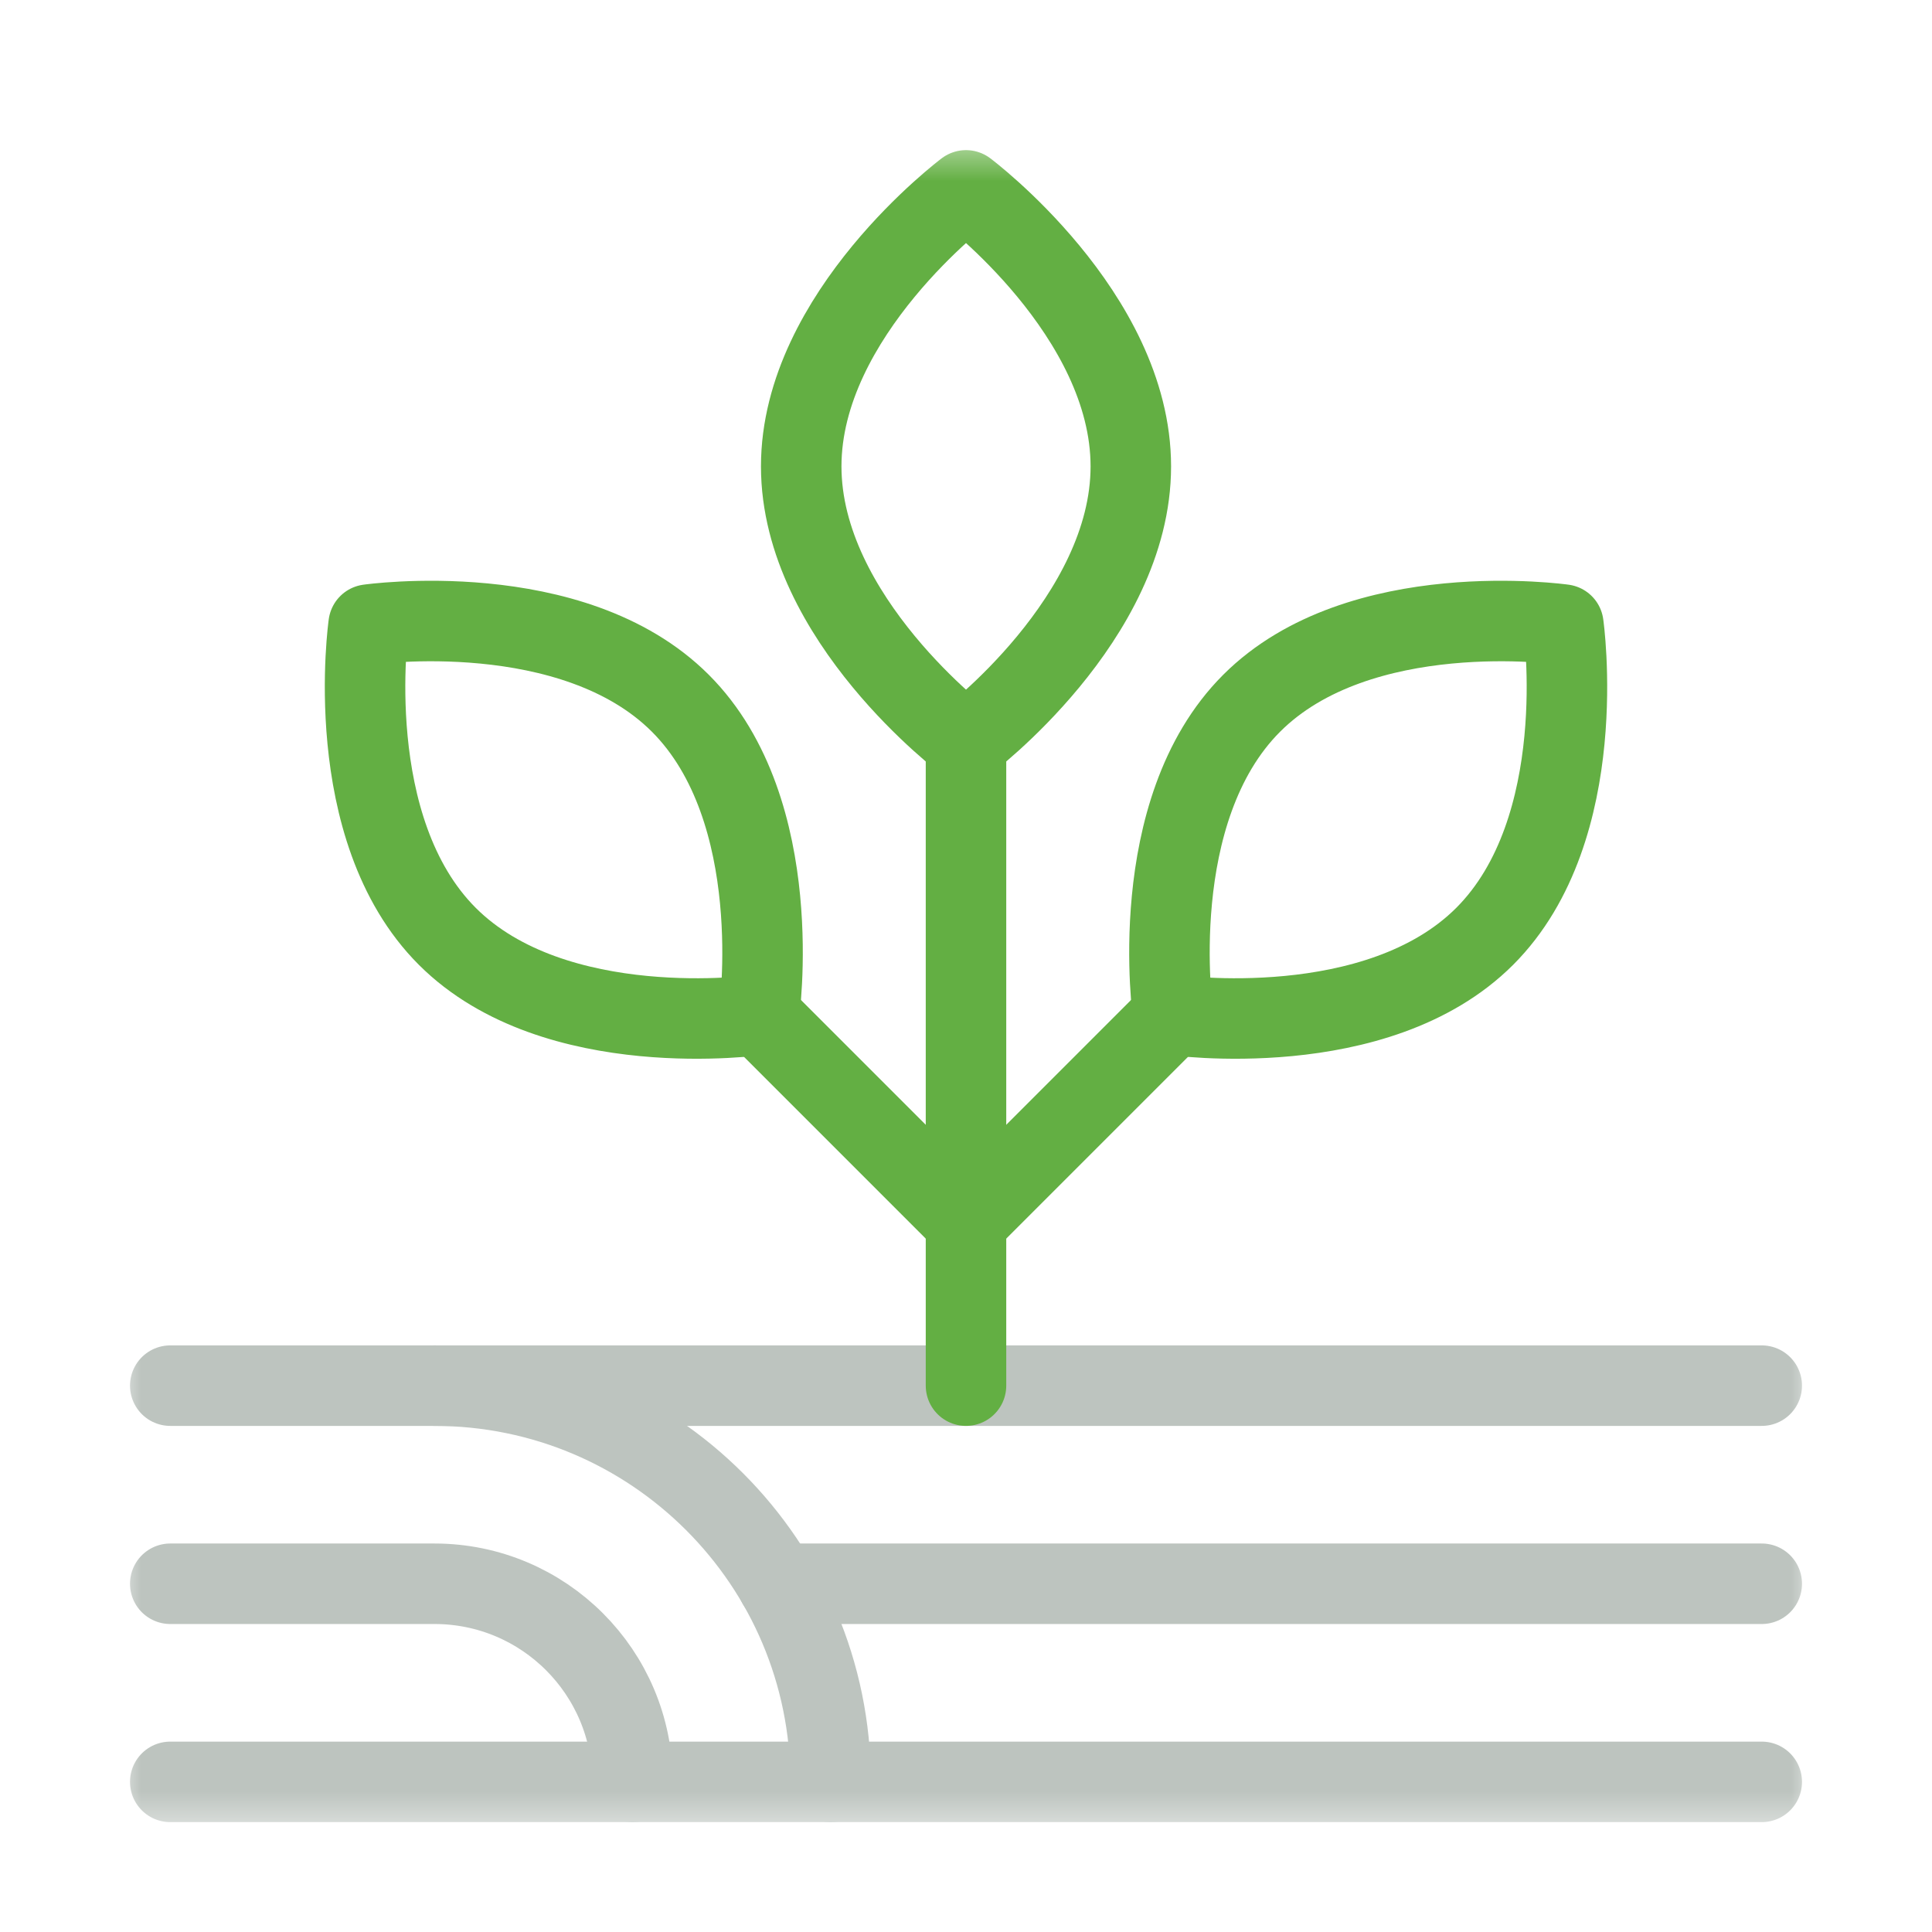 <svg viewBox="0 0 48 48" fill="none" xmlns="http://www.w3.org/2000/svg">
<mask id="mask0_16540_2888" style="mask-type:luminance" maskUnits="userSpaceOnUse" x="3" y="3" width="42" height="43">
<path d="M3 3.5H45V45.5H3V3.5Z" fill="white"/>
</mask>
<g mask="url(#mask0_16540_2888)">
<path d="M4.23 39.348H10.793C13.511 39.348 15.715 41.551 15.715 44.27" stroke="#BDC4BF" stroke-width="2" stroke-miterlimit="10" stroke-linecap="round" stroke-linejoin="round"/>
<path d="M4.23 34.426H10.793C16.229 34.426 20.637 38.833 20.637 44.27" stroke="#BDC4BF" stroke-width="2" stroke-miterlimit="10" stroke-linecap="round" stroke-linejoin="round"/>
<path d="M4.23 44.27H43.77" stroke="#BDC4BF" stroke-width="2" stroke-miterlimit="10" stroke-linecap="round" stroke-linejoin="round"/>
<path d="M43.77 39.348H19.319" stroke="#BDC4BF" stroke-width="2" stroke-miterlimit="10" stroke-linecap="round" stroke-linejoin="round"/>
<path d="M10.793 34.426H43.77" stroke="#BDC4BF" stroke-width="2" stroke-miterlimit="10" stroke-linecap="round" stroke-linejoin="round"/>
<path d="M28.095 11.587C28.095 15.373 24 18.443 24 18.443C24 18.443 19.906 15.373 19.906 11.587C19.906 7.8 24 4.73 24 4.73C24 4.73 28.095 7.8 28.095 11.587Z" stroke="#63AF43" stroke-width="2" stroke-miterlimit="10" stroke-linecap="round" stroke-linejoin="round"/>
<path d="M16.903 17.472C19.581 20.149 18.856 25.215 18.856 25.215C18.856 25.215 13.79 25.94 11.112 23.262C8.435 20.584 9.159 15.518 9.159 15.518C9.159 15.518 14.225 14.794 16.903 17.472Z" stroke="#63AF43" stroke-width="2" stroke-miterlimit="10" stroke-linecap="round" stroke-linejoin="round"/>
<path d="M24 18.444V34.426" stroke="#63AF43" stroke-width="2" stroke-miterlimit="10" stroke-linecap="round" stroke-linejoin="round"/>
<path d="M24 30.359L18.856 25.215" stroke="#63AF43" stroke-width="2" stroke-miterlimit="10" stroke-linecap="round" stroke-linejoin="round"/>
<path d="M31.097 17.472C28.419 20.149 29.144 25.215 29.144 25.215C29.144 25.215 34.21 25.94 36.888 23.262C39.565 20.584 38.841 15.518 38.841 15.518C38.841 15.518 33.775 14.794 31.097 17.472Z" stroke="#63AF43" stroke-width="2" stroke-miterlimit="10" stroke-linecap="round" stroke-linejoin="round"/>
<path d="M29.144 25.215L24 30.359" stroke="#63AF43" stroke-width="2" stroke-miterlimit="10" stroke-linecap="round" stroke-linejoin="round"/>
</g>
</svg>
